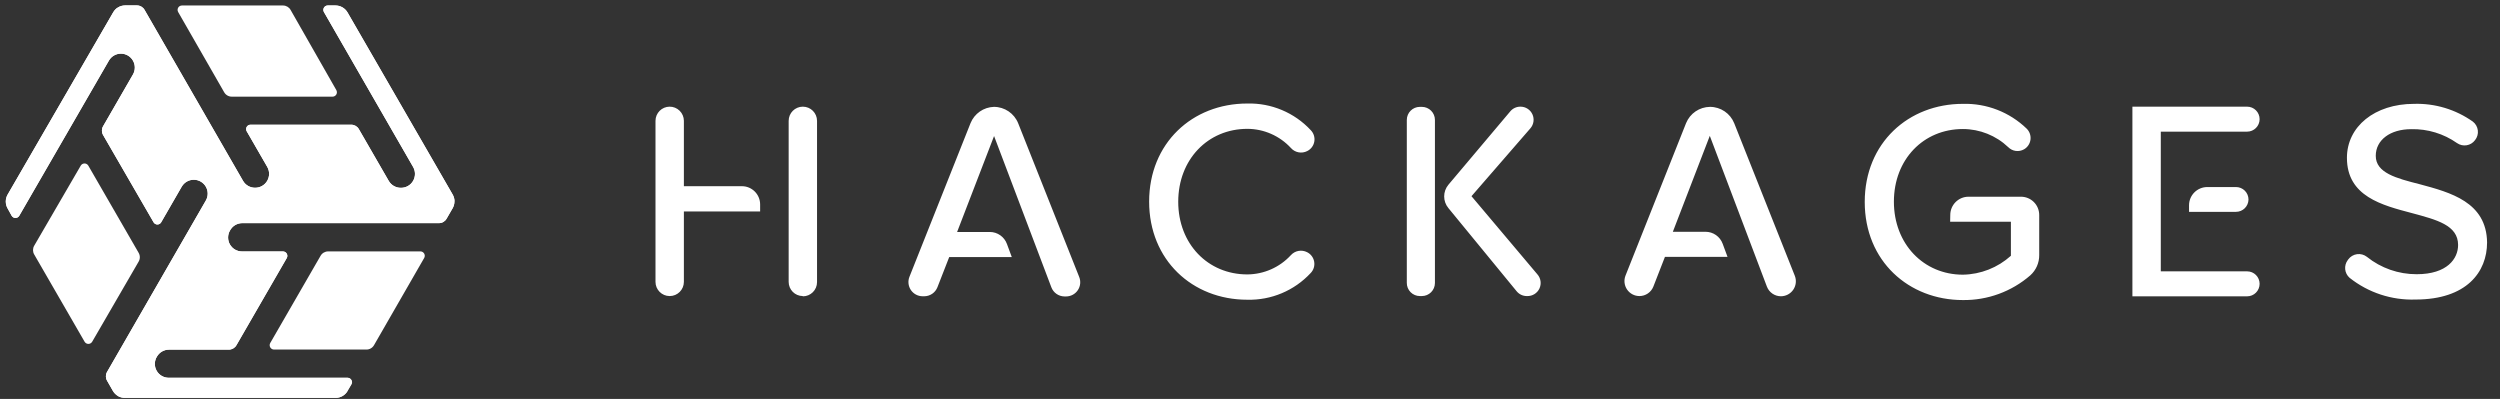 <?xml version="1.0" encoding="UTF-8" standalone="no"?>
<svg width="188px" height="30px" viewBox="0 0 188 30" version="1.1" xmlns="http://www.w3.org/2000/svg" xmlns:xlink="http://www.w3.org/1999/xlink">
    <rect x="0" y="0" width="188" height="30" fill="#333333" stroke="none"/>
    <!-- Generator: Sketch 47.1 (45422) - http://www.bohemiancoding.com/sketch -->
    <title>Hackages_Logo horizontal 3 colors Copy</title>
    <desc>Created with Sketch.</desc>
    <defs></defs>
    <g id="Symbols" stroke="none" stroke-width="1" fill="none" fill-rule="evenodd">
        <g id="navmenu/visitor" transform="translate(-36, -32)" fill-rule="nonzero" fill="#FFFFFF">
            <g id="Hackages_Logo-horizontal-3-colors-Copy" transform="translate(36, 32)">
                <path d="M106.775,22.264 L106.923,22.264 C107.466,22.264 107.907,21.824 107.907,21.28 L107.907,9.02 C107.907,8.476 107.466,8.036 106.923,8.036 L106.775,8.036 C106.232,8.036 105.792,8.476 105.792,9.02 L105.792,21.27 C105.789,21.533 105.892,21.786 106.076,21.972 C106.261,22.159 106.513,22.264 106.775,22.264 L106.775,22.264 Z M93.802,9.689 C95.046,9.693 96.233,10.215 97.077,11.13 C97.385,11.477 97.888,11.572 98.302,11.361 L98.302,11.361 C98.585,11.221 98.785,10.954 98.837,10.642 C98.89,10.33 98.789,10.012 98.567,9.787 C97.336,8.466 95.597,7.737 93.792,7.785 C89.651,7.785 86.415,10.775 86.415,15.162 C86.415,19.549 89.661,22.539 93.792,22.539 C95.594,22.586 97.329,21.857 98.557,20.538 C98.78,20.313 98.88,19.995 98.827,19.683 C98.775,19.371 98.576,19.104 98.292,18.964 L98.292,18.964 C97.879,18.753 97.375,18.848 97.067,19.195 C96.223,20.109 95.036,20.631 93.792,20.636 C90.841,20.636 88.603,18.349 88.603,15.172 C88.603,11.995 90.831,9.689 93.802,9.689 Z M72.984,9.261 L68.395,20.803 C68.259,21.132 68.296,21.507 68.493,21.803 C68.691,22.1 69.023,22.278 69.379,22.279 L69.511,22.279 C69.947,22.274 70.336,22.006 70.495,21.6 L71.38,19.333 L76.087,19.333 L75.723,18.349 C75.526,17.807 75.011,17.445 74.434,17.444 L71.975,17.444 L74.754,10.23 L79.062,21.605 C79.218,22.015 79.608,22.288 80.046,22.293 L80.169,22.293 C80.525,22.293 80.857,22.114 81.054,21.818 C81.252,21.522 81.289,21.147 81.152,20.818 L76.569,9.275 C76.271,8.528 75.549,8.037 74.744,8.036 L74.744,8.036 C73.967,8.06 73.277,8.54 72.984,9.261 L72.984,9.261 Z M50.361,8.021 L50.361,8.021 C49.771,8.021 49.293,8.499 49.293,9.089 L49.293,21.197 C49.293,21.786 49.771,22.264 50.361,22.264 L50.361,22.264 C50.95,22.264 51.428,21.786 51.428,21.197 L51.428,15.9 L57.162,15.9 L57.162,15.374 C57.162,14.616 56.548,14.002 55.79,14.002 L51.428,14.002 L51.428,9.084 C51.427,8.8 51.312,8.528 51.11,8.329 C50.908,8.129 50.635,8.019 50.351,8.021 L50.361,8.021 Z M60.374,22.284 L60.374,22.284 C60.963,22.284 61.441,21.806 61.441,21.216 L61.441,9.089 C61.441,8.499 60.963,8.021 60.374,8.021 L60.374,8.021 C59.784,8.021 59.307,8.499 59.307,9.089 L59.307,21.197 C59.307,21.782 59.778,22.259 60.364,22.264 L60.374,22.284 Z M169.087,15.005 L169.087,15.005 C169.087,14.756 168.988,14.517 168.812,14.341 C168.636,14.165 168.397,14.066 168.148,14.066 L165.989,14.066 C165.231,14.066 164.616,14.68 164.616,15.438 L164.616,15.93 L168.148,15.93 C168.661,15.93 169.079,15.518 169.087,15.005 Z M114.334,8.021 L114.334,8.021 C114.04,8.019 113.76,8.149 113.572,8.375 L108.92,13.893 C108.496,14.402 108.496,15.141 108.92,15.649 L114.049,21.9 C114.237,22.131 114.519,22.265 114.816,22.264 L114.851,22.264 C115.242,22.273 115.602,22.049 115.767,21.693 C115.931,21.338 115.869,20.919 115.608,20.626 L110.656,14.754 L115.082,9.654 C115.338,9.363 115.399,8.948 115.237,8.595 C115.076,8.243 114.722,8.018 114.334,8.021 Z M160.357,22.284 L168.984,22.284 C169.502,22.284 169.923,21.863 169.923,21.344 L169.923,21.344 C169.923,20.825 169.502,20.405 168.984,20.405 L162.492,20.405 L162.492,9.9 L168.984,9.9 C169.502,9.9 169.923,9.479 169.923,8.961 L169.923,8.961 C169.923,8.442 169.502,8.021 168.984,8.021 L160.357,8.021 L160.357,22.284 Z M181.967,13.854 C180.197,13.407 178.657,12.998 178.657,11.72 C178.657,10.525 179.744,9.713 181.328,9.713 C182.558,9.686 183.764,10.053 184.77,10.761 C185.207,11.065 185.806,10.967 186.123,10.539 L186.123,10.539 C186.289,10.333 186.365,10.069 186.333,9.806 C186.302,9.543 186.166,9.304 185.956,9.143 C184.665,8.229 183.111,7.761 181.53,7.81 C178.579,7.81 176.489,9.516 176.489,11.867 C176.489,14.774 179.134,15.433 181.407,16.033 C183.221,16.525 184.849,16.928 184.849,18.423 C184.849,19.446 184.038,20.621 181.731,20.621 C180.371,20.625 179.05,20.164 177.989,19.313 C177.778,19.149 177.51,19.077 177.246,19.114 C176.982,19.151 176.744,19.294 176.587,19.51 L176.552,19.559 C176.242,19.971 176.302,20.552 176.69,20.892 C178.096,22.008 179.854,22.587 181.648,22.525 C185.489,22.525 187.028,20.454 187.028,18.231 C186.989,15.197 184.274,14.474 181.967,13.854 Z M126.792,9.261 L122.238,20.725 C122.101,21.071 122.145,21.463 122.354,21.771 C122.564,22.079 122.913,22.264 123.285,22.264 L123.285,22.264 C123.748,22.264 124.163,21.981 124.333,21.551 L125.203,19.318 L129.91,19.318 L129.546,18.334 C129.349,17.792 128.834,17.43 128.257,17.43 L125.798,17.43 L128.577,10.215 L132.87,21.551 C133.036,21.989 133.455,22.278 133.923,22.279 L133.923,22.279 C134.296,22.279 134.644,22.094 134.854,21.786 C135.064,21.478 135.107,21.086 134.97,20.739 L130.416,9.275 C130.119,8.528 129.396,8.037 128.592,8.036 L128.592,8.036 C127.8,8.045 127.091,8.527 126.792,9.261 L126.792,9.261 Z M146.651,16.672 L151.22,16.672 L151.22,19.234 C150.228,20.129 148.945,20.634 147.61,20.656 C144.659,20.656 142.421,18.349 142.421,15.167 C142.421,11.985 144.644,9.703 147.61,9.703 C148.878,9.704 150.098,10.192 151.018,11.066 C151.332,11.384 151.821,11.45 152.208,11.228 L152.208,11.228 C152.476,11.074 152.655,10.803 152.693,10.496 C152.73,10.19 152.622,9.883 152.4,9.669 C151.116,8.43 149.388,7.76 147.605,7.81 C143.528,7.81 140.228,10.736 140.228,15.187 C140.228,19.638 143.538,22.564 147.605,22.564 C149.468,22.588 151.274,21.927 152.68,20.705 C153.112,20.317 153.356,19.761 153.349,19.18 L153.349,16.166 C153.349,15.8 153.203,15.449 152.944,15.192 C152.684,14.934 152.333,14.791 151.967,14.793 L148.033,14.793 C147.275,14.793 146.661,15.408 146.661,16.166 L146.651,16.672 Z" id="Shape"></path>
                <path d="M34.18,15.167 C34.183,14.981 34.135,14.798 34.043,14.636 L26.134,0.934 C25.947,0.612 25.602,0.413 25.23,0.413 L24.644,0.413 C24.527,0.414 24.419,0.476 24.361,0.577 C24.302,0.678 24.301,0.803 24.359,0.905 L31.067,12.556 C31.253,12.879 31.252,13.277 31.066,13.6 C30.88,13.924 30.535,14.123 30.162,14.125 L30.138,14.125 C29.765,14.124 29.42,13.926 29.233,13.603 L26.985,9.708 C26.869,9.505 26.654,9.38 26.42,9.379 L18.836,9.379 C18.719,9.379 18.611,9.442 18.553,9.543 C18.494,9.644 18.493,9.769 18.551,9.87 L20.1,12.556 C20.284,12.881 20.281,13.281 20.092,13.603 C19.902,13.926 19.555,14.123 19.18,14.12 L19.18,14.12 C18.807,14.12 18.462,13.922 18.275,13.598 L10.869,0.738 C10.752,0.533 10.534,0.407 10.298,0.408 L9.408,0.408 C9.036,0.412 8.694,0.612 8.508,0.934 L0.575,14.631 C0.387,14.955 0.387,15.355 0.575,15.679 L0.88,16.23 C0.94,16.329 1.047,16.39 1.163,16.39 C1.279,16.39 1.386,16.329 1.446,16.23 L8.189,4.559 C8.374,4.234 8.72,4.034 9.093,4.034 C9.467,4.034 9.813,4.234 9.998,4.559 L9.998,4.559 C10.184,4.882 10.184,5.279 9.998,5.602 L7.751,9.497 C7.634,9.699 7.634,9.948 7.751,10.151 L11.552,16.721 C11.612,16.821 11.719,16.882 11.835,16.882 C11.951,16.882 12.059,16.821 12.118,16.721 L13.667,14.036 C13.855,13.714 14.2,13.516 14.572,13.516 C14.945,13.516 15.289,13.714 15.477,14.036 L15.477,14.036 C15.665,14.36 15.665,14.76 15.477,15.084 L8.051,27.969 C7.932,28.172 7.932,28.424 8.051,28.628 L8.493,29.4 C8.681,29.722 9.025,29.921 9.398,29.921 L25.239,29.921 C25.598,29.92 25.93,29.734 26.12,29.43 L26.12,29.39 L26.41,28.898 C26.467,28.797 26.467,28.672 26.408,28.571 C26.349,28.47 26.242,28.407 26.125,28.407 L26.125,28.407 L12.703,28.407 C12.322,28.412 11.968,28.209 11.781,27.877 C11.593,27.545 11.602,27.137 11.803,26.813 L11.803,26.813 C11.991,26.491 12.335,26.292 12.708,26.292 L17.213,26.292 C17.447,26.291 17.663,26.165 17.779,25.962 L21.566,19.402 C21.623,19.3 21.623,19.175 21.564,19.074 C21.505,18.973 21.397,18.91 21.28,18.91 L18.197,18.91 C17.824,18.909 17.479,18.709 17.293,18.386 C17.107,18.063 17.106,17.665 17.292,17.341 L17.292,17.341 C17.469,17.003 17.816,16.789 18.197,16.78 L33.01,16.78 C33.245,16.781 33.463,16.655 33.58,16.451 L34.038,15.659 C34.124,15.509 34.171,15.34 34.175,15.167 L34.18,15.167 Z" id="Shape"></path>
                <path d="M8.508,0.934 L0.575,14.631 C0.387,14.955 0.387,15.355 0.575,15.679 L0.88,16.23 C0.94,16.329 1.047,16.39 1.163,16.39 C1.279,16.39 1.386,16.329 1.446,16.23 L8.189,4.559 C8.374,4.234 8.72,4.034 9.093,4.034 C9.467,4.034 9.813,4.234 9.998,4.559 L9.998,4.559 C10.184,4.882 10.184,5.279 9.998,5.602 L7.751,9.497 C7.634,9.699 7.634,9.948 7.751,10.151 L11.552,16.721 C11.612,16.821 11.719,16.882 11.835,16.882 C11.951,16.882 12.059,16.821 12.118,16.721 L13.667,14.036 C13.855,13.714 14.2,13.516 14.572,13.516 C14.945,13.516 15.289,13.714 15.477,14.036 L15.477,14.036 C15.665,14.36 15.665,14.76 15.477,15.084 L8.051,27.969 C7.932,28.172 7.932,28.424 8.051,28.628 L8.493,29.4 C8.585,29.557 8.715,29.688 8.872,29.779 L17.307,15.167 L8.852,0.561 C8.709,0.655 8.59,0.783 8.508,0.934 Z" id="Shape"></path>
                <path d="M10.426,19.013 L6.639,12.452 C6.58,12.353 6.472,12.292 6.357,12.292 C6.241,12.292 6.133,12.353 6.074,12.452 L2.572,18.477 C2.453,18.681 2.453,18.932 2.572,19.136 L6.364,25.702 C6.423,25.801 6.531,25.862 6.647,25.862 C6.763,25.862 6.87,25.801 6.93,25.702 L10.426,19.672 C10.545,19.469 10.545,19.217 10.426,19.013 Z" id="Shape"></path>
                <path d="M34.043,14.631 L26.134,0.934 C25.947,0.612 25.602,0.413 25.23,0.413 L24.644,0.413 C24.527,0.414 24.419,0.476 24.361,0.577 C24.302,0.678 24.301,0.803 24.359,0.905 L31.067,12.556 C31.253,12.879 31.252,13.277 31.066,13.6 C30.88,13.924 30.535,14.123 30.162,14.125 L30.138,14.125 C29.765,14.124 29.42,13.926 29.233,13.603 L26.985,9.708 C26.869,9.505 26.654,9.38 26.42,9.379 L18.836,9.379 C18.719,9.379 18.611,9.442 18.553,9.543 C18.494,9.644 18.493,9.769 18.551,9.87 L20.1,12.556 C20.284,12.881 20.281,13.281 20.092,13.603 C19.902,13.926 19.555,14.123 19.18,14.12 L19.18,14.12 C18.807,14.12 18.462,13.922 18.275,13.598 L10.869,0.738 C10.752,0.533 10.534,0.407 10.298,0.408 L9.408,0.408 C9.219,0.408 9.034,0.459 8.872,0.556 L17.307,15.162 L34.18,15.162 C34.183,14.976 34.135,14.793 34.043,14.631 Z" id="Shape"></path>
                <path d="M16.859,6.939 C16.976,7.144 17.194,7.27 17.43,7.269 L25.008,7.269 C25.125,7.268 25.233,7.206 25.292,7.105 C25.35,7.004 25.351,6.879 25.293,6.777 L21.851,0.743 C21.734,0.538 21.516,0.412 21.28,0.413 L13.682,0.413 C13.565,0.414 13.457,0.476 13.398,0.577 C13.34,0.678 13.339,0.803 13.397,0.905 L16.859,6.939 Z" id="Shape"></path>
                <path d="M31.618,18.905 L24.679,18.905 C24.443,18.904 24.225,19.03 24.108,19.234 L20.321,25.795 C20.264,25.897 20.264,26.022 20.323,26.123 C20.382,26.224 20.49,26.286 20.607,26.287 L27.556,26.287 C27.791,26.288 28.009,26.162 28.126,25.957 L31.903,19.392 C31.958,19.29 31.956,19.167 31.898,19.068 C31.84,18.968 31.733,18.906 31.618,18.905 L31.618,18.905 Z" id="Shape"></path>
                <path d="M26.144,29.395 L26.434,28.903 C26.492,28.802 26.491,28.677 26.433,28.576 C26.374,28.474 26.266,28.412 26.149,28.411 L26.149,28.411 L12.728,28.411 C12.341,28.427 11.976,28.227 11.782,27.892 C11.588,27.556 11.596,27.141 11.803,26.813 L11.803,26.813 C11.991,26.491 12.335,26.292 12.708,26.292 L17.213,26.292 C17.447,26.291 17.663,26.165 17.779,25.962 L21.566,19.402 C21.623,19.3 21.623,19.175 21.564,19.074 C21.505,18.973 21.397,18.91 21.28,18.91 L18.197,18.91 C17.824,18.909 17.479,18.709 17.293,18.386 C17.107,18.063 17.106,17.665 17.292,17.341 L17.292,17.341 C17.469,17.003 17.816,16.789 18.197,16.78 L33.01,16.78 C33.245,16.781 33.463,16.655 33.58,16.451 L34.038,15.659 C34.124,15.509 34.171,15.34 34.175,15.167 L17.307,15.167 L8.852,29.779 C9.012,29.872 9.194,29.921 9.379,29.921 L25.239,29.921 C25.598,29.92 25.93,29.734 26.12,29.43 L26.144,29.395 Z" id="Shape"></path>
            </g>
        </g>
    </g>
</svg>